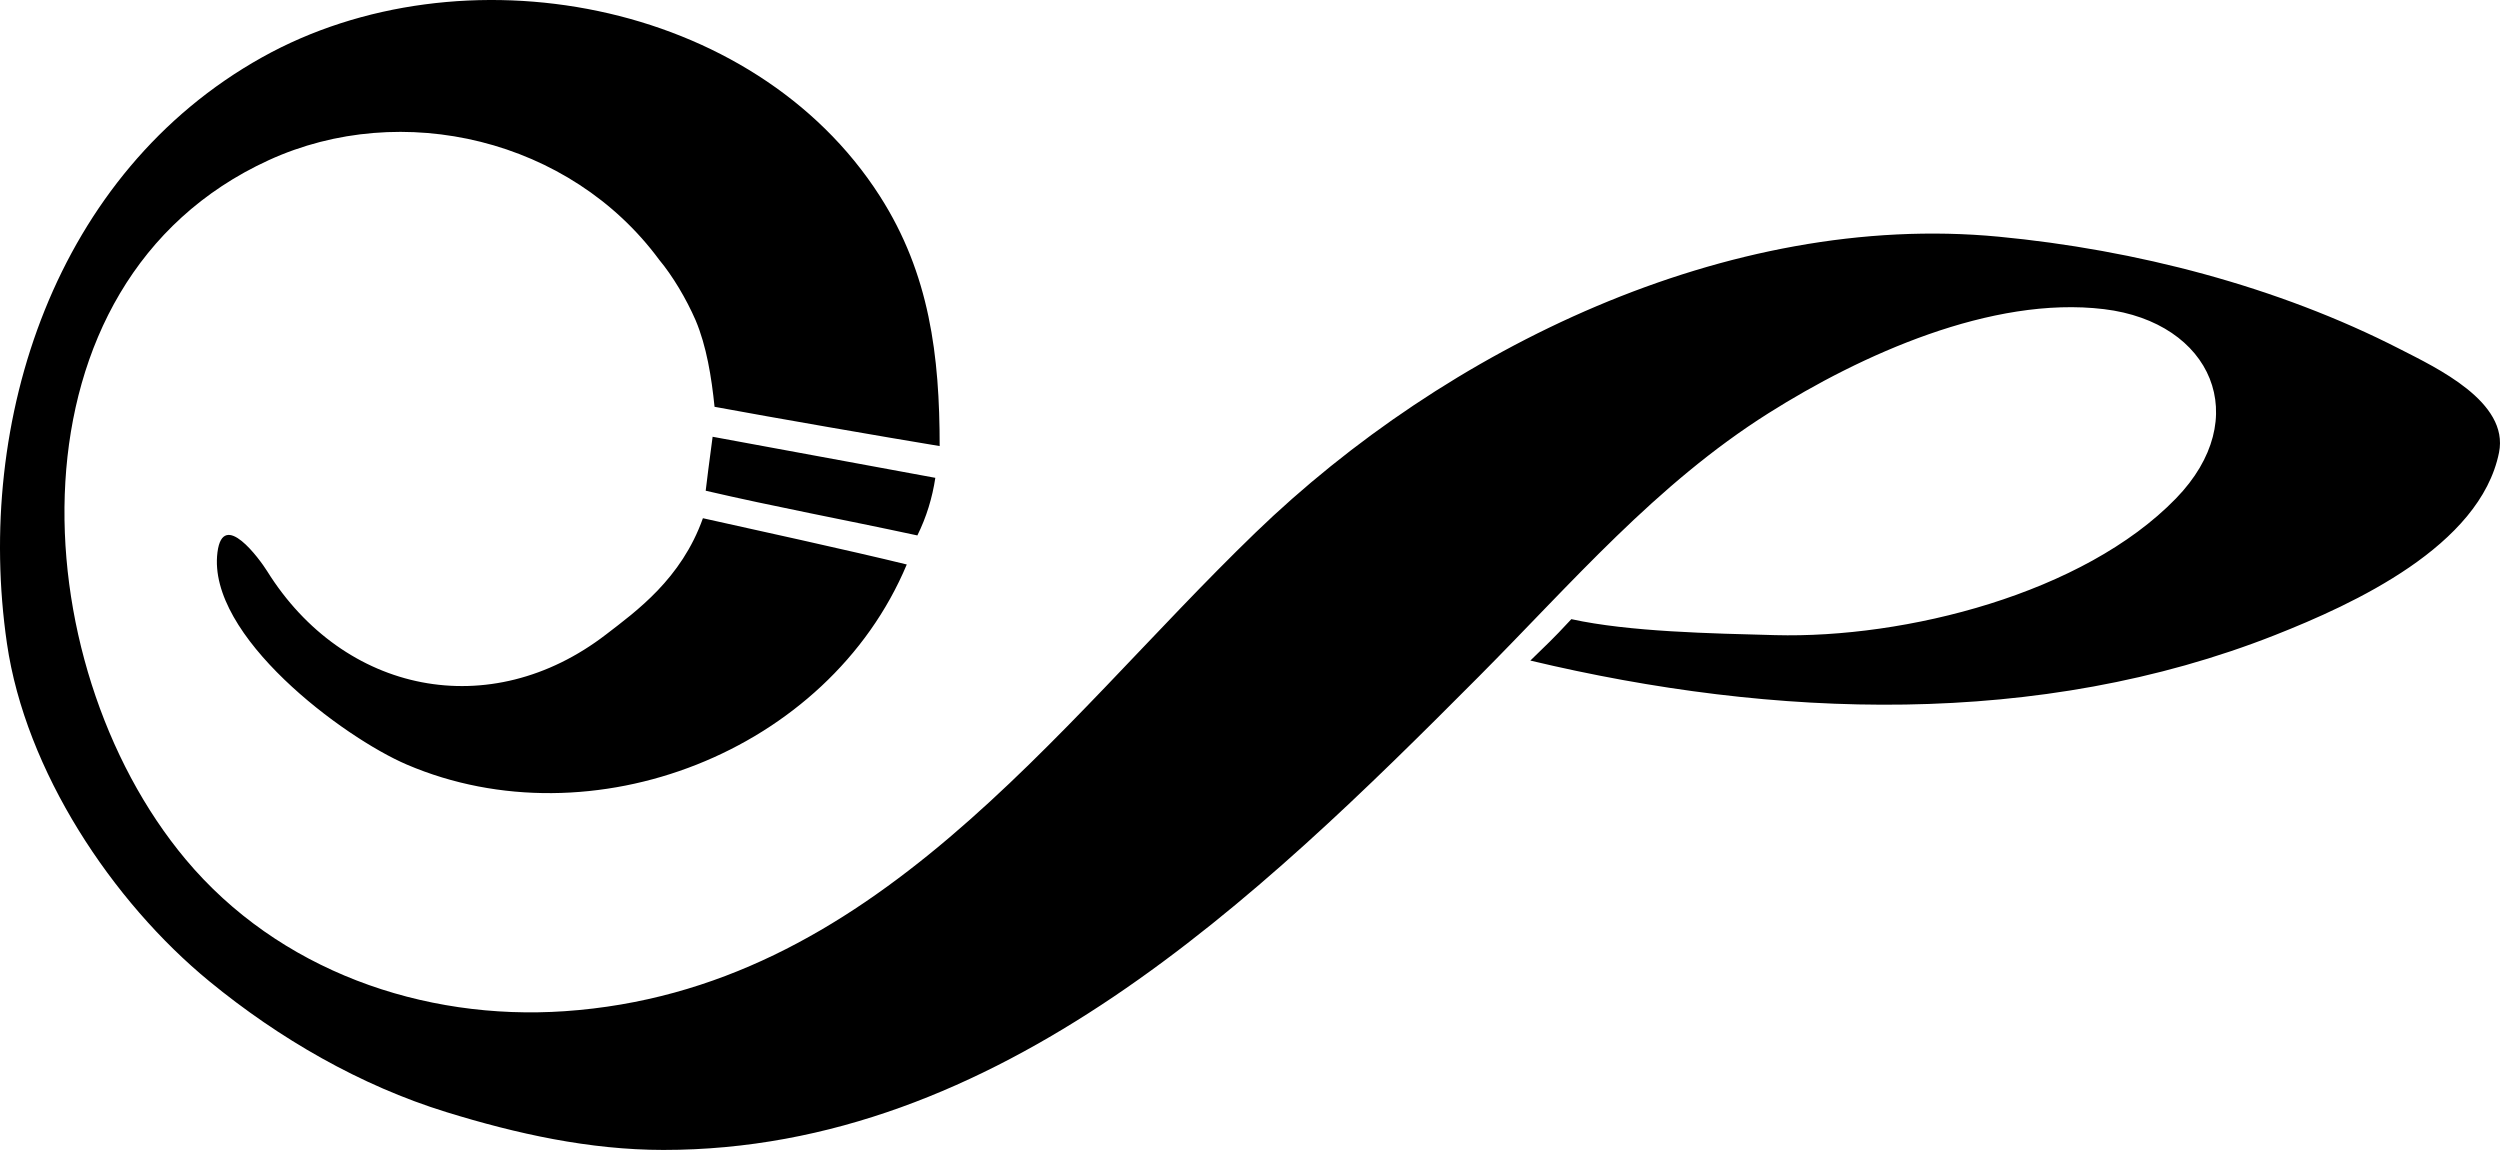 <?xml version="1.0" encoding="UTF-8" standalone="no"?>
<!-- Created with Inkscape (http://www.inkscape.org/) -->

<svg
   version="1.1"
   id="svg2"
   width="377.879"
   height="173.814"
   viewBox="0 0 380.048 174.812"
   xmlns="http://www.w3.org/2000/svg"
   xmlns:svg="http://www.w3.org/2000/svg">
  <defs
     id="defs6" />
  <g
     id="g8"
     transform="translate(-38.798,-66.188)">
    <path
       style="fill:#000000;stroke:none;stroke-width:1"
       d="m 181.644,134 c -8.25,-1.359 -25.35,-4.327 -34.221,-5.97 -0.455,-4.482 -1.225,-9.26 -2.88,-13.159 -1.421,-3.275 -3.528,-6.792 -5.524,-9.177 C 125.502,87.353 99.945,81.233 79.645,90.539 39.07,109.14 41.994,166.905 67.018,196.826 c 14.089,16.847 36.032,24.565 57.626,23.084 46.782,-3.206 74.255,-43.04 105,-72.74 28.91,-27.928 71.785,-48.925 113,-45 20.759,1.977 42.391,7.55 61,17.089 5.513,2.826 16.618,8.013 15.052,15.737 -2.884,14.224 -22.121,23.026 -34.052,27.735 -35.871,14.16 -76.18,12.715 -113.202,3.876 2.806,-2.766 3.026,-2.845 6.232,-6.295 8.789,1.933 21.34,2.172 30.97,2.429 19.8,0.528 46.876,-6.291 60.945,-20.78 11.855,-12.21 5.46,-26.793 -10.945,-28.777 -17.078,-2.064 -36.99,6.974 -51,15.819 -17.133,10.817 -29.865,25.794 -44.001,39.997 -33.735,33.896 -73.114,72.02 -123.999,72 -11.249,-0.004 -22.302,-2.45 -33,-5.754 C 93.549,231.202 81.206,224.049 70.645,215.384 55.811,203.216 42.666,183.348 39.852,164 34.921,130.093 47.192,92.471 78.644,74.9 108.87,58.015 153.351,66.003 172.554,96 c 7.58,11.841 9.09,24.299 9.09,38 m -0.659,4.827 c -0.456,3.029 -1.341,5.948 -2.729,8.757 -11.551,-2.485 -21.541,-4.325 -32.179,-6.797 0.332,-2.884 0.366,-2.874 1.053,-8.203 M 176.644,152 c -11.971,28.556 -47.896,42.448 -76,30.42 -9.682,-4.144 -30.41,-19.593 -28.788,-32.271 0.85,-6.643 6.468,1.125 7.548,2.856 11.629,18.641 33.895,23.208 51.525,9.635 4.569,-3.517 11.453,-8.444 14.725,-17.673 6.479,1.442 22.907,5.042 30.99,7.033 z"
       id="path178" />
  </g>
</svg>
